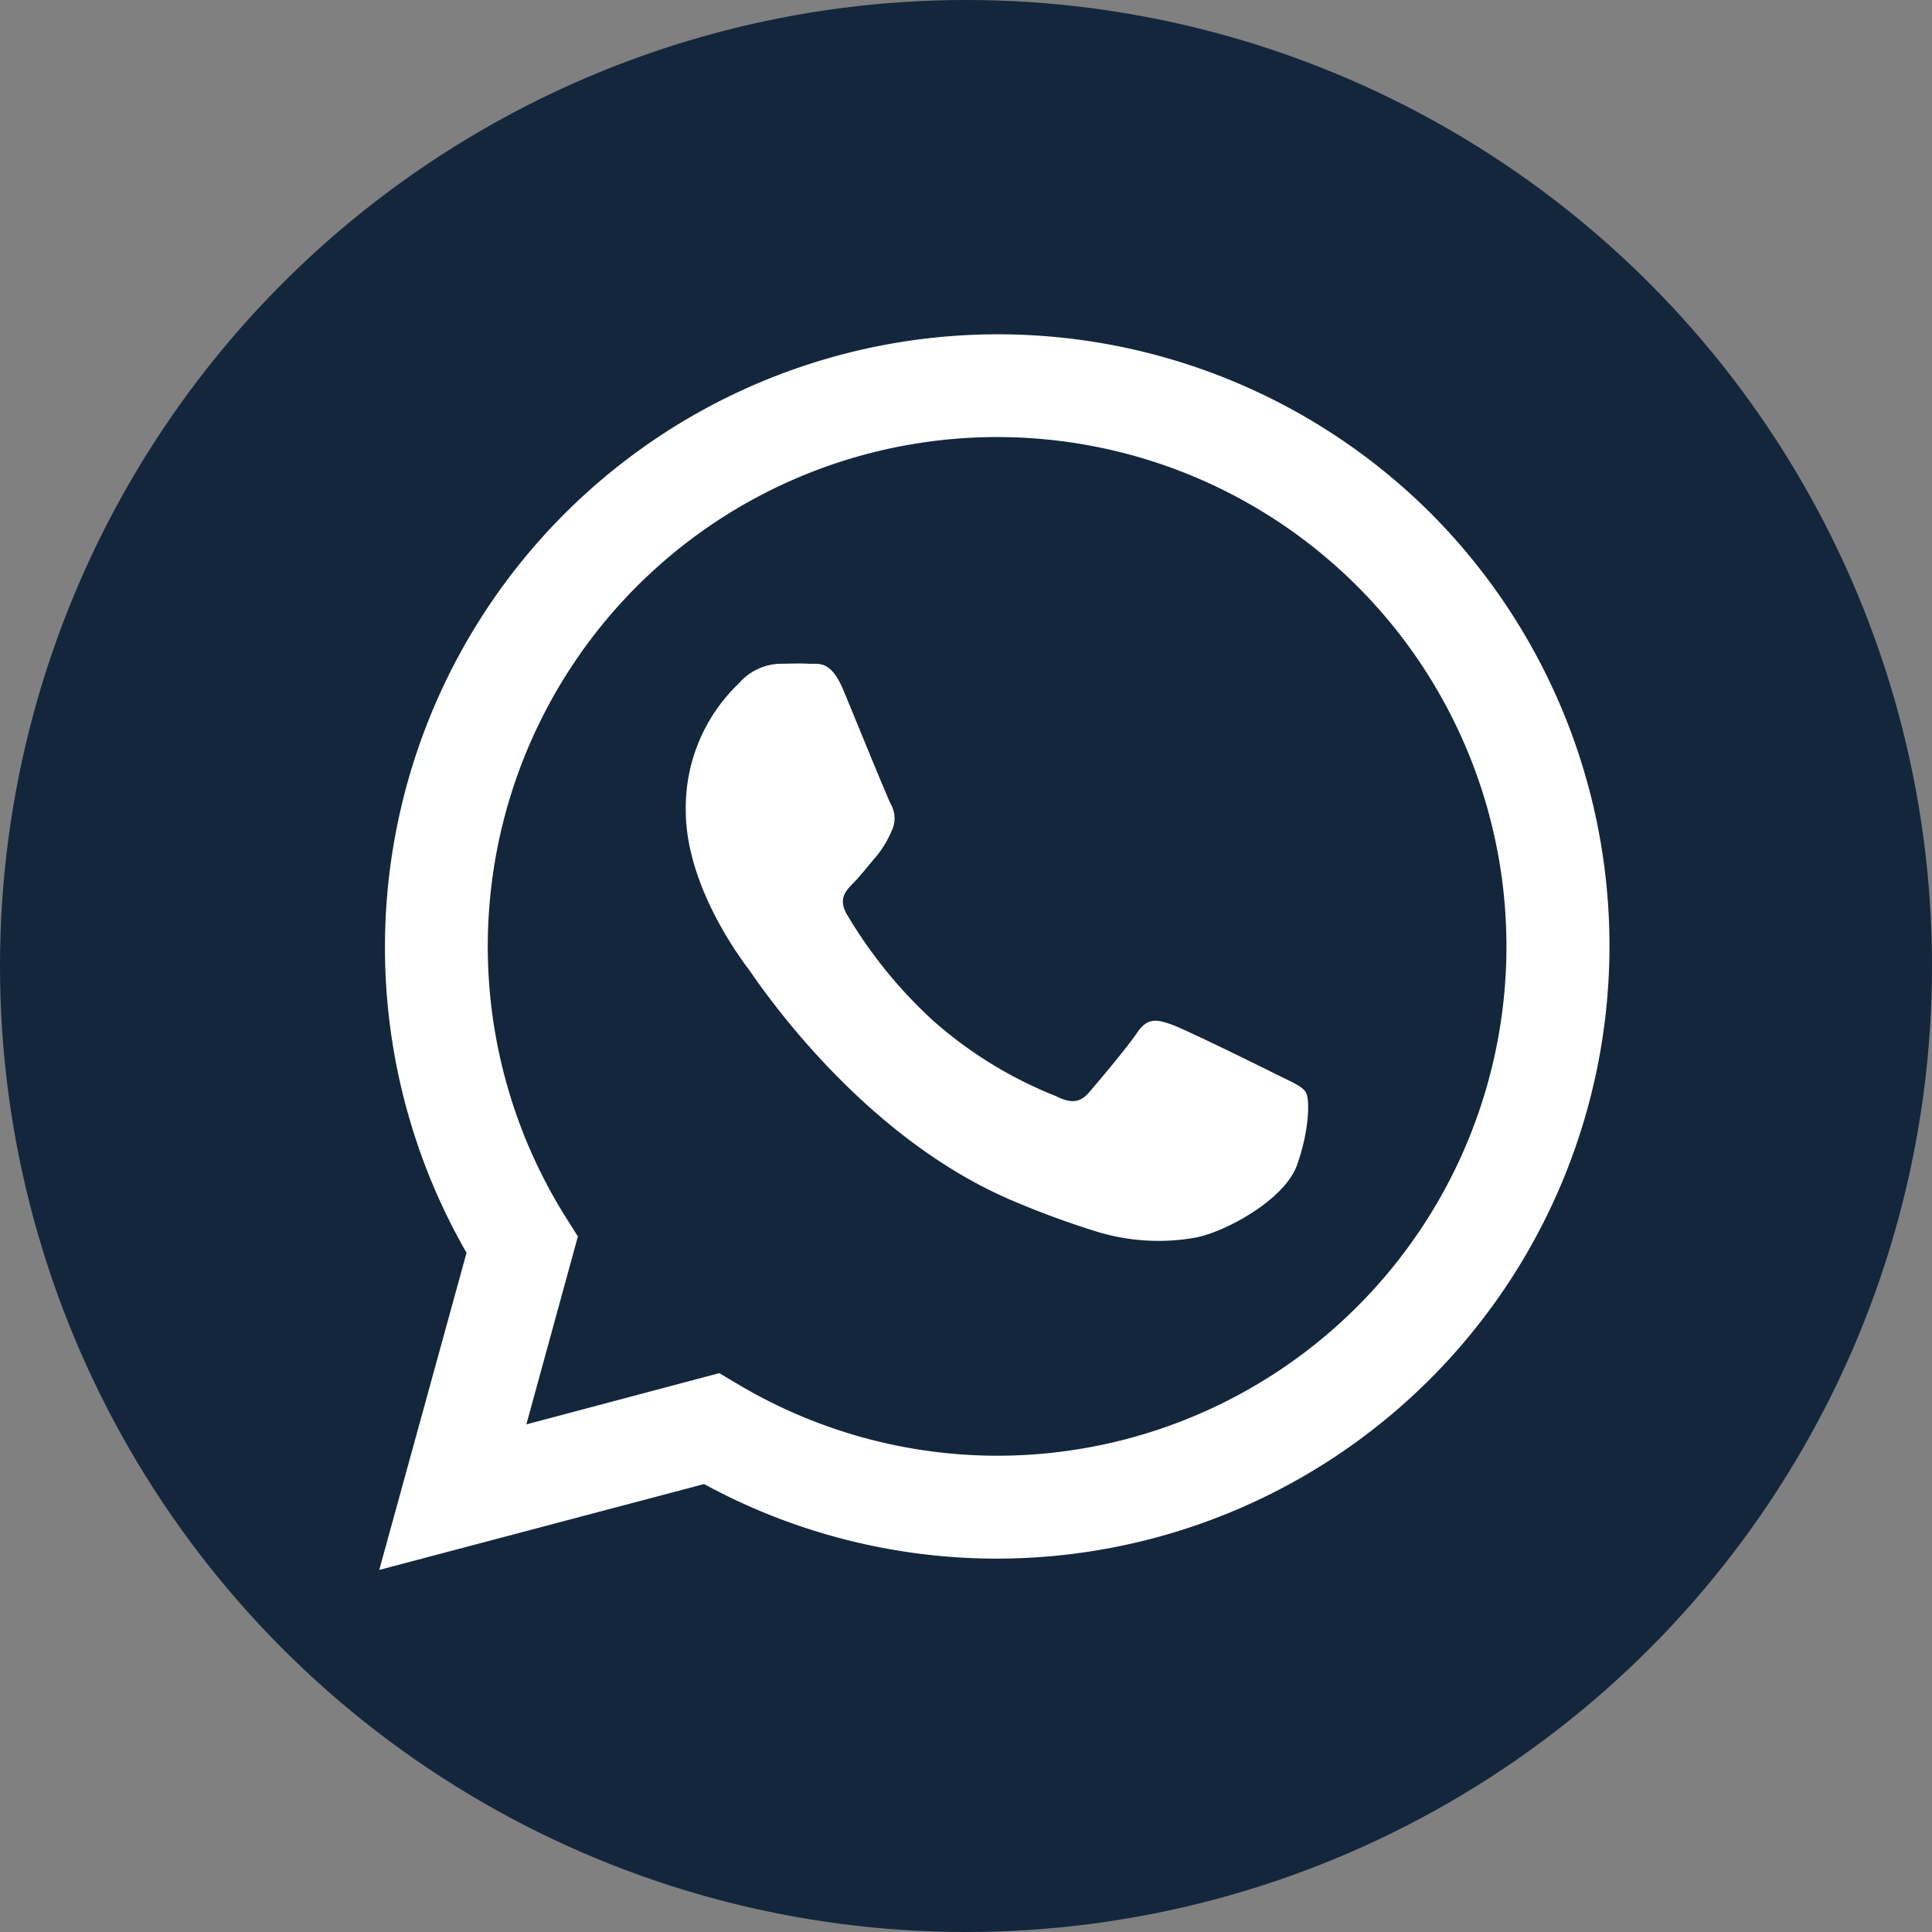 <svg xmlns="http://www.w3.org/2000/svg" viewBox="0 0 135 135"><rect x="0" y="0" width="135" height="135" fill="#808080" stroke="none"/><defs><style>.cls-1{fill:#13263c;}.cls-2{fill:#fff;fill-rule:evenodd;}</style></defs><g id="Graphic_Elements" data-name="Graphic Elements"><circle class="cls-1" cx="67.5" cy="67.5" r="67.5"/><g id="WA_Logo" data-name="WA Logo"><path class="cls-2" d="M100,33a42.83,42.83,0,0,0-67.4,51.65L26.5,106.81l22.7-6a42.76,42.76,0,0,0,20.46,5.21h0A42.82,42.82,0,0,0,100,33ZM69.68,98.83h0a35.46,35.46,0,0,1-18.12-5l-1.3-.77L36.78,96.64l3.6-13.13-.85-1.35A35.59,35.59,0,1,1,69.68,98.83ZM89.2,72.19c-1.07-.54-6.33-3.13-7.31-3.48s-1.69-.54-2.41.53-2.76,3.48-3.38,4.2-1.25.8-2.32.26a29.12,29.12,0,0,1-8.61-5.3,32.5,32.5,0,0,1-6-7.41c-.62-1.08-.06-1.65.47-2.19s1.07-1.25,1.61-1.87a7.58,7.58,0,0,0,1.07-1.79,2,2,0,0,0-.09-1.87c-.27-.54-2.41-5.8-3.3-7.94s-1.75-1.8-2.41-1.84-1.34,0-2,0a3.92,3.92,0,0,0-2.85,1.33,12,12,0,0,0-3.75,8.93c0,5.26,3.84,10.35,4.37,11.06S59.84,76.3,70.57,80.93a60.33,60.33,0,0,0,6.1,2.25,14.67,14.67,0,0,0,6.74.43c2-.31,6.33-2.59,7.22-5.09s.89-4.64.62-5.08S90.27,72.72,89.2,72.19Z" transform="translate(0 2.89)"/></g></g></svg>